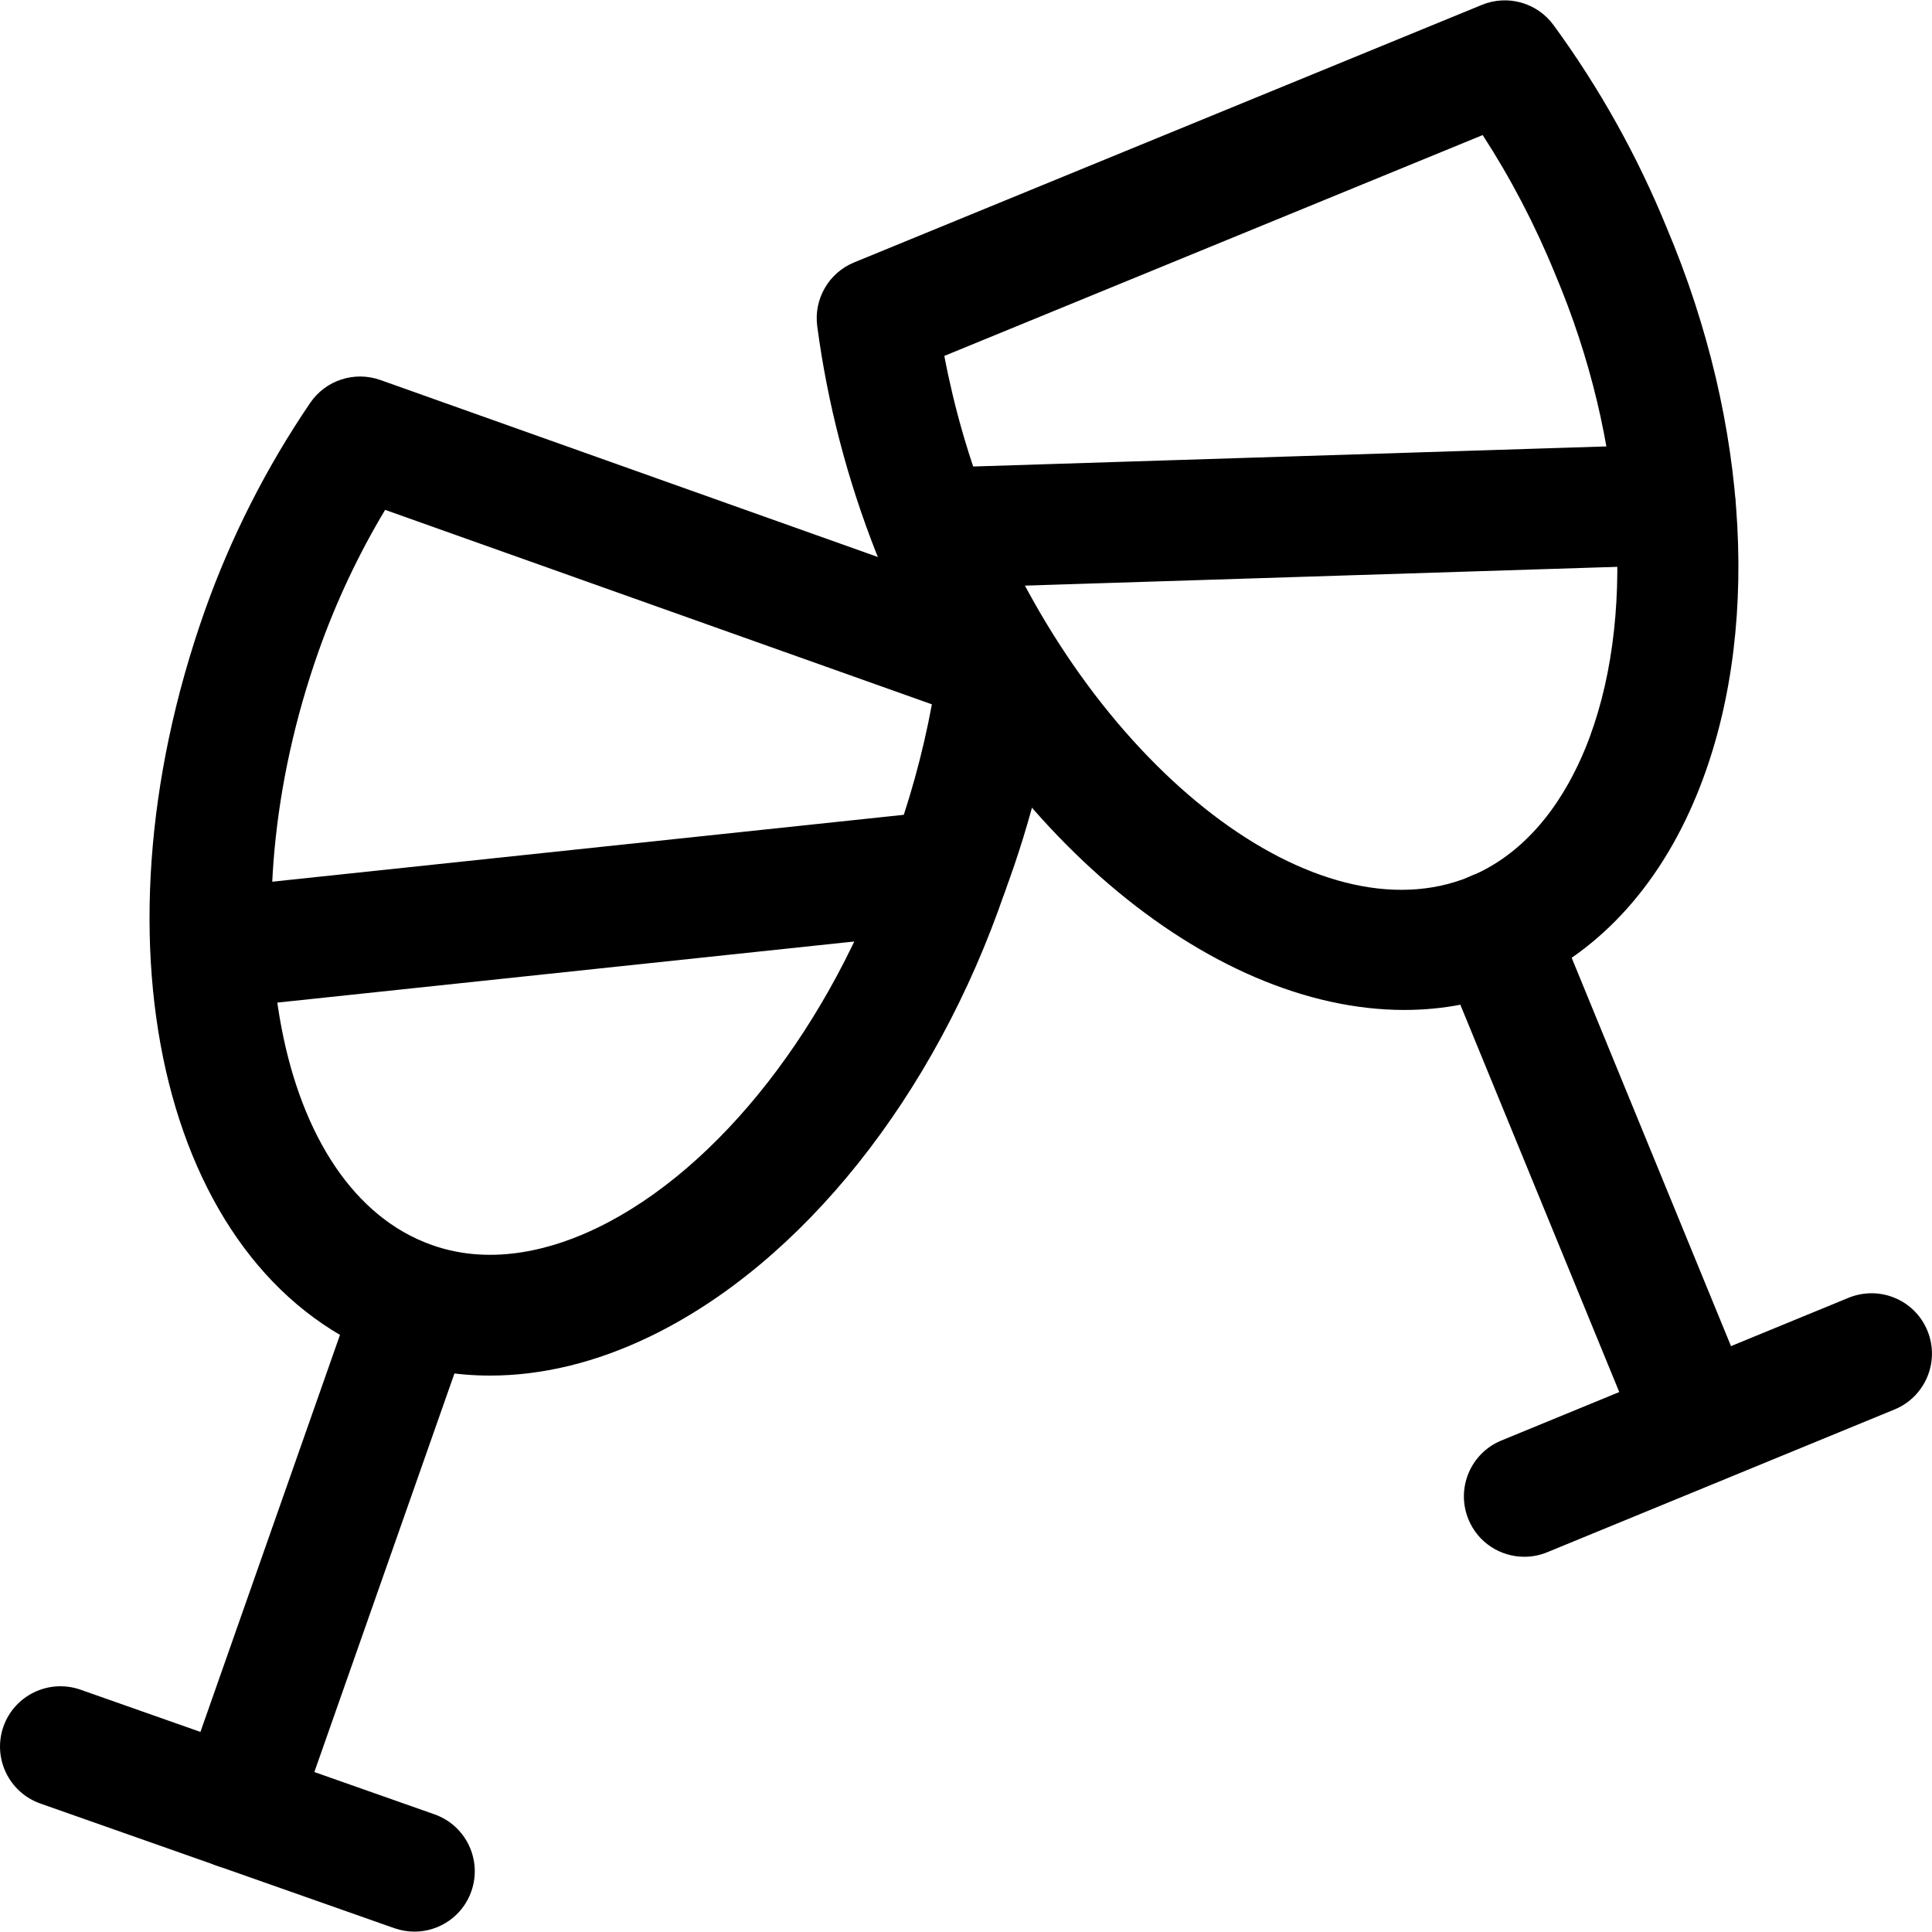 <svg xmlns="http://www.w3.org/2000/svg" viewBox="0 0 32 32"><!--! Font Icona - https://fonticona.com | License - https://fonticona.com/license | Copyright 2022 FontIcona.com --><path d="M8.118,22.784c-0.561,0-1.108-0.092-1.632-0.277c-3.724-1.315-5.084-6.754-3.097-12.382C3.821,8.904,4.41,7.743,5.138,6.673C5.394,6.297,5.87,6.142,6.3,6.294l10.585,3.766c0.443,0.158,0.716,0.603,0.657,1.068c-0.158,1.241-0.461,2.468-0.899,3.645c-1.157,3.382-3.357,6.145-5.876,7.363C9.875,22.567,8.98,22.784,8.118,22.784z M6.379,8.445c-0.445,0.742-0.815,1.529-1.104,2.347c-1.56,4.417-0.7,8.919,1.878,9.829c1.028,0.366,2.059,0.046,2.743-0.286c2.018-0.977,3.882-3.365,4.864-6.236c0.298-0.801,0.523-1.612,0.675-2.433L6.379,8.445z"/><path d="M3.932,30.962c-0.11,0-0.222-0.018-0.332-0.057c-0.521-0.183-0.795-0.754-0.612-1.275l2.932-8.342c0.183-0.521,0.751-0.798,1.275-0.611c0.521,0.183,0.795,0.754,0.612,1.275l-2.932,8.342C4.731,30.705,4.345,30.962,3.932,30.962z"/><path d="M6.864,31.994c-0.11,0-0.222-0.019-0.332-0.057l-5.864-2.065c-0.521-0.184-0.794-0.755-0.611-1.275c0.184-0.521,0.754-0.792,1.275-0.611l5.864,2.065c0.521,0.184,0.794,0.755,0.611,1.275C7.663,31.737,7.277,31.994,6.864,31.994z"/><path d="M23.26,16.728c-3.238,0-6.867-3.008-8.746-7.566c-0.48-1.218-0.808-2.478-0.978-3.759c-0.06-0.45,0.191-0.885,0.612-1.057l10.396-4.265c0.426-0.175,0.916-0.037,1.187,0.334c0.758,1.036,1.389,2.166,1.874,3.355c1.383,3.267,1.572,6.783,0.499,9.394c-0.638,1.553-1.675,2.66-2.999,3.205C24.516,16.611,23.896,16.728,23.26,16.728z M15.641,5.895c0.163,0.859,0.407,1.704,0.728,2.519c1.792,4.346,5.451,7.149,7.975,6.106c1.035-0.426,1.61-1.386,1.91-2.115c0.861-2.097,0.671-5.11-0.496-7.866c-0.33-0.809-0.731-1.578-1.2-2.302L15.641,5.895z"/><path d="M28.124,24.598c-0.394,0-0.767-0.233-0.926-0.62l-3.354-8.175c-0.209-0.512,0.035-1.096,0.546-1.305c0.51-0.212,1.095,0.034,1.305,0.545l3.354,8.175c0.209,0.512-0.035,1.096-0.546,1.305C28.378,24.574,28.25,24.598,28.124,24.598z"/><path d="M25.247,25.785c-0.394,0-0.767-0.233-0.925-0.62c-0.21-0.511,0.034-1.095,0.544-1.305l5.753-2.365c0.513-0.208,1.095,0.034,1.305,0.545s-0.034,1.095-0.544,1.305l-5.753,2.365C25.502,25.761,25.374,25.785,25.247,25.785z"/><path d="M15.483,9.747c-0.538,0-0.982-0.427-0.999-0.969c-0.018-0.552,0.416-1.014,0.968-1.03l12.262-0.389c0.535-0.045,1.014,0.415,1.031,0.968c0.018,0.552-0.416,1.014-0.968,1.03L15.515,9.746C15.504,9.747,15.494,9.747,15.483,9.747z"/><path d="M3.553,16.711c-0.505,0-0.938-0.381-0.993-0.895c-0.058-0.549,0.34-1.042,0.889-1.1L15.6,13.429c0.54-0.058,1.042,0.339,1.1,0.889c0.058,0.549-0.34,1.042-0.889,1.1L3.66,16.705C3.625,16.709,3.589,16.711,3.553,16.711z"/></svg>